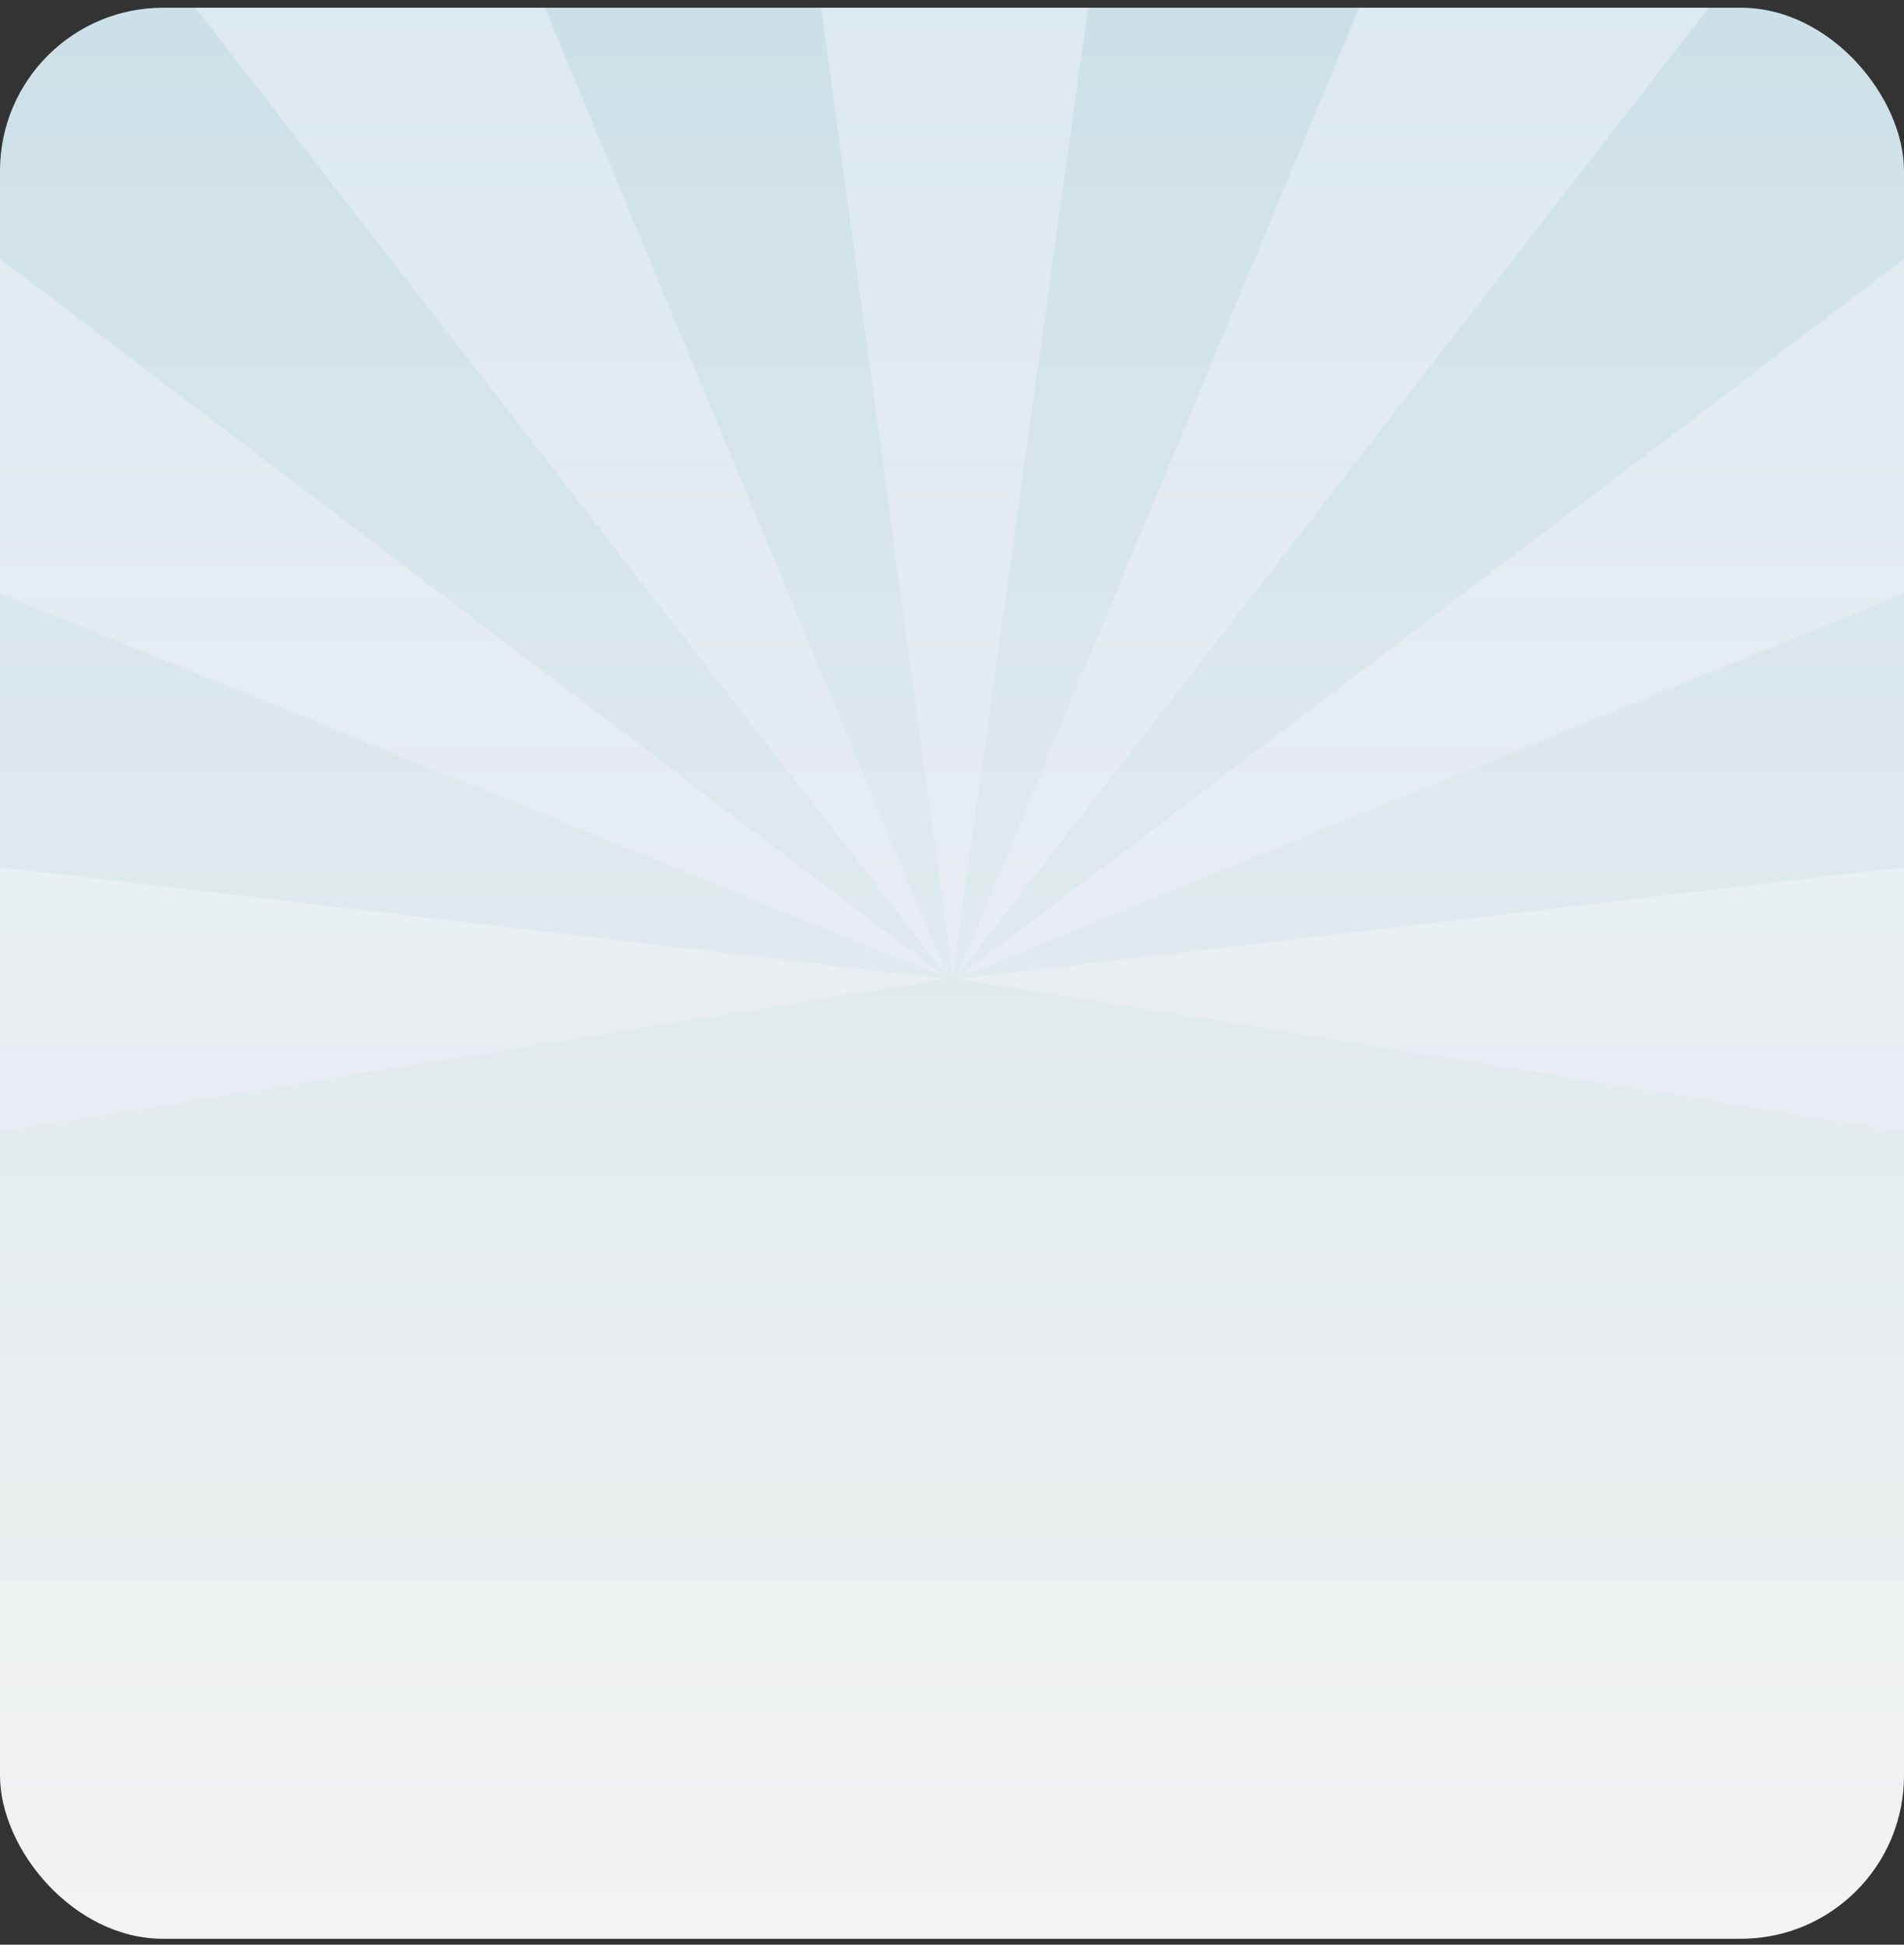 <svg width="140" height="143" viewBox="0 0 140 143" fill="none" xmlns="http://www.w3.org/2000/svg">
<rect x="0" y="0" width="140" height="143" fill="#333333" stroke="none"/>
<rect y="0.568" width="140" height="142" rx="12" fill="url(#paint0_linear_451_508)"/>
<g opacity="0.5">
<path d="M70.049 71.79L80.014 0.568H60.377L70.049 71.79Z" fill="url(#paint1_linear_451_508)" fill-opacity="0.6"/>
<path d="M40.056 0.568L69.658 71.79L14.362 0.568H40.056Z" fill="url(#paint2_linear_451_508)" fill-opacity="0.6"/>
<path d="M99.944 0.568L70.342 71.79L125.639 0.568H99.944Z" fill="url(#paint3_linear_451_508)" fill-opacity="0.6"/>
<path d="M-6.10352e-05 19.033L69.56 71.887L-6.10352e-05 43.653V19.033Z" fill="url(#paint4_linear_451_508)" fill-opacity="0.6"/>
<path d="M140 19.033L70.44 71.887L140 43.653V19.033Z" fill="url(#paint5_linear_451_508)" fill-opacity="0.6"/>
<path d="M-1.52588e-05 63.779L69.463 71.986L-1.52588e-05 83.221V63.779Z" fill="url(#paint6_linear_451_508)" fill-opacity="0.6"/>
<path d="M140 63.779L70.537 71.986L140 83.221V63.779Z" fill="url(#paint7_linear_451_508)" fill-opacity="0.6"/>
</g>
<defs>
<linearGradient id="paint0_linear_451_508" x1="70" y1="0.568" x2="70" y2="142.568" gradientUnits="userSpaceOnUse">
<stop stop-color="#CDE0E7"/>
<stop offset="1" stop-color="#F3F3F3"/>
</linearGradient>
<linearGradient id="paint1_linear_451_508" x1="70.195" y1="0.568" x2="70.195" y2="71.79" gradientUnits="userSpaceOnUse">
<stop stop-color="white"/>
<stop offset="1" stop-color="#F8EFFF"/>
</linearGradient>
<linearGradient id="paint2_linear_451_508" x1="42.01" y1="0.568" x2="42.01" y2="71.79" gradientUnits="userSpaceOnUse">
<stop stop-color="white"/>
<stop offset="1" stop-color="#F8EFFF"/>
</linearGradient>
<linearGradient id="paint3_linear_451_508" x1="97.99" y1="0.568" x2="97.99" y2="71.79" gradientUnits="userSpaceOnUse">
<stop stop-color="white"/>
<stop offset="1" stop-color="#F8EFFF"/>
</linearGradient>
<linearGradient id="paint4_linear_451_508" x1="34.78" y1="19.033" x2="34.78" y2="71.887" gradientUnits="userSpaceOnUse">
<stop stop-color="white"/>
<stop offset="1" stop-color="#F8EFFF"/>
</linearGradient>
<linearGradient id="paint5_linear_451_508" x1="105.22" y1="19.033" x2="105.22" y2="71.887" gradientUnits="userSpaceOnUse">
<stop stop-color="white"/>
<stop offset="1" stop-color="#F8EFFF"/>
</linearGradient>
<linearGradient id="paint6_linear_451_508" x1="34.731" y1="63.779" x2="34.731" y2="83.221" gradientUnits="userSpaceOnUse">
<stop stop-color="white"/>
<stop offset="1" stop-color="#F8EFFF"/>
</linearGradient>
<linearGradient id="paint7_linear_451_508" x1="105.269" y1="63.779" x2="105.269" y2="83.221" gradientUnits="userSpaceOnUse">
<stop stop-color="white"/>
<stop offset="1" stop-color="#F8EFFF"/>
</linearGradient>
</defs>
</svg>
